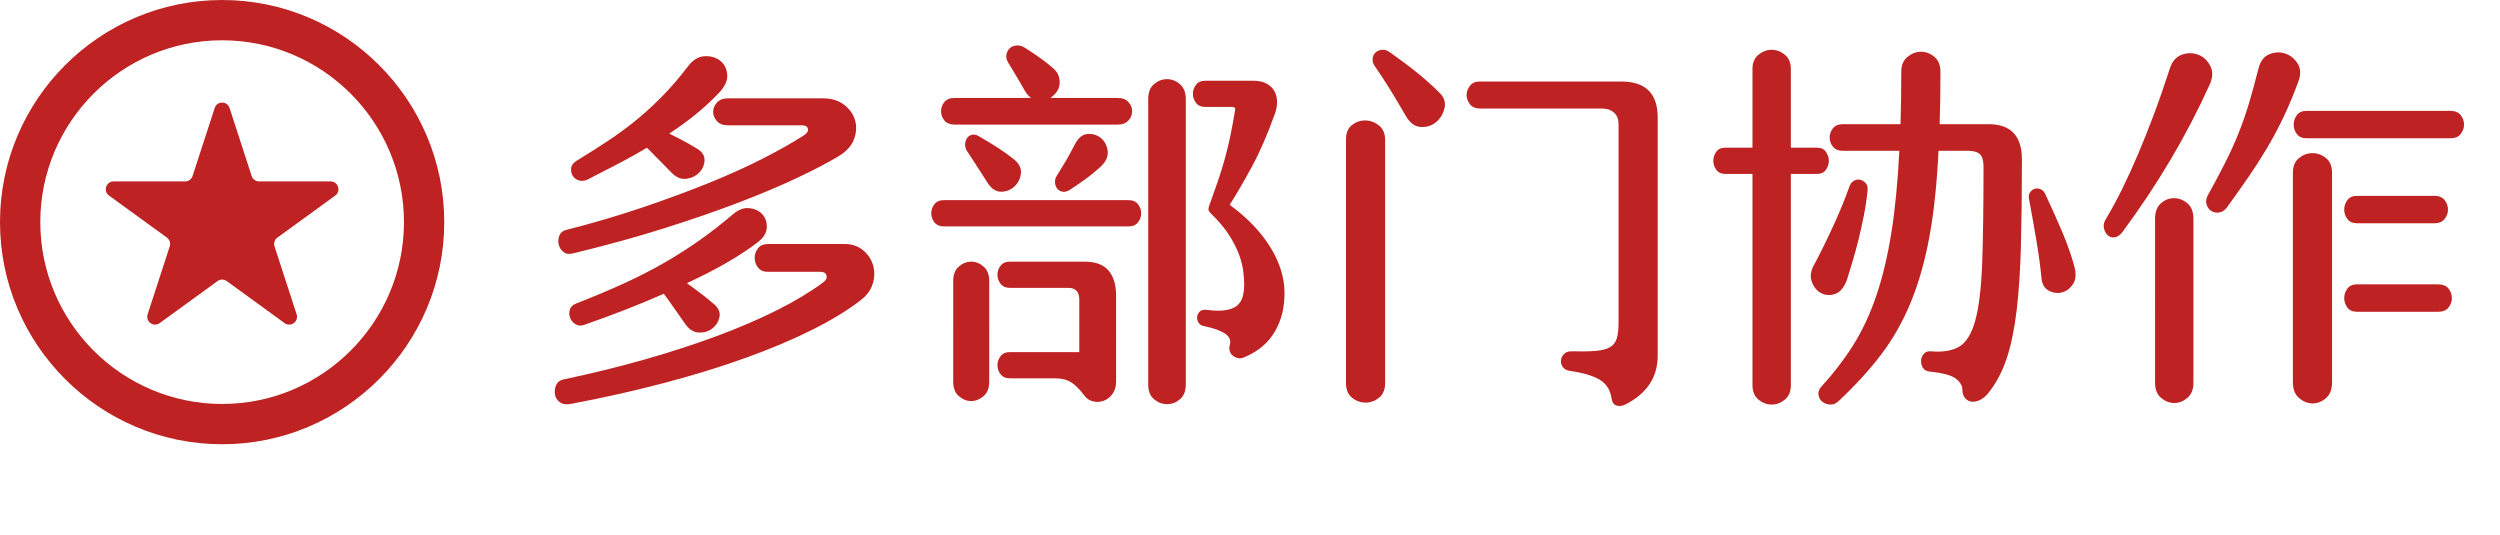 <!-- Generator: Adobe Illustrator 24.1.3, SVG Export Plug-In  -->
<svg version="1.1" xmlns="http://www.w3.org/2000/svg" xmlns:xlink="http://www.w3.org/1999/xlink" x="0px" y="0px"
	 width="459.637px" height="98.445px" viewBox="0 0 459.637 98.445"
	 style="overflow:visible;enable-background:new 0 0 459.637 98.445;" xml:space="preserve">
<style type="text/css">
	.st0{fill:none;}
	.st1{fill:#BF2222;}
	.st2{font-family:'HYQingFenTi-W';}
	.st3{font-size:72px;}
</style>
<defs>
</defs>
<g>
	<g>
		<rect x="92.605" y="5.335" class="st0" width="367.032" height="93.11"/>
		<path class="st1" d="M105.05,74.24c-0.913,0.191-1.62,0.096-2.124-0.288c-0.504-0.385-0.805-0.864-0.9-1.44
			c-0.097-0.576-0.024-1.141,0.217-1.691c0.239-0.553,0.671-0.9,1.295-1.044c5.232-1.104,10.212-2.329,14.94-3.673
			c4.728-1.343,9.132-2.771,13.212-4.283c4.08-1.512,7.776-3.096,11.088-4.752c3.313-1.656,6.168-3.372,8.568-5.148
			c0.527-0.383,0.73-0.803,0.611-1.26c-0.119-0.455-0.492-0.684-1.115-0.684h-9.648c-0.816,0-1.429-0.264-1.836-0.793
			c-0.408-0.527-0.611-1.115-0.611-1.764s0.203-1.234,0.611-1.764c0.407-0.527,1.02-0.792,1.836-0.792h14.112
			c1.343,0,2.472,0.385,3.384,1.151c0.912,0.77,1.523,1.692,1.836,2.772s0.288,2.208-0.072,3.384
			c-0.359,1.178-1.115,2.196-2.268,3.061c-2.353,1.824-5.305,3.625-8.855,5.4c-3.553,1.775-7.586,3.48-12.097,5.111
			c-4.513,1.631-9.479,3.168-14.903,4.607C116.904,71.792,111.144,73.088,105.05,74.24z M105.338,46.591
			c-0.721,0.193-1.309,0.098-1.764-0.287c-0.457-0.385-0.746-0.852-0.865-1.404c-0.119-0.551-0.071-1.092,0.145-1.62
			c0.217-0.528,0.636-0.864,1.26-1.009c4.896-1.247,9.541-2.615,13.932-4.104c4.393-1.487,8.461-2.988,12.205-4.5
			c3.744-1.512,7.092-3.023,10.043-4.535c2.953-1.513,5.437-2.916,7.453-4.213c0.623-0.383,0.887-0.792,0.791-1.224
			c-0.096-0.433-0.432-0.647-1.008-0.647h-13.68c-0.912,0-1.596-0.264-2.053-0.793c-0.456-0.527-0.684-1.091-0.684-1.691
			c0-0.6,0.228-1.164,0.684-1.692c0.457-0.527,1.141-0.792,2.053-0.792h17.496c1.535,0,2.819,0.396,3.852,1.188
			c1.031,0.793,1.703,1.754,2.016,2.881c0.313,1.128,0.24,2.293-0.215,3.492c-0.457,1.199-1.404,2.231-2.844,3.096
			c-1.826,1.104-4.248,2.376-7.273,3.816c-3.023,1.439-6.588,2.951-10.691,4.535s-8.736,3.193-13.896,4.824
			C117.133,43.545,111.481,45.105,105.338,46.591z M125.929,59.48c-0.961-1.344-1.729-2.436-2.305-3.276
			c-0.575-0.839-1.104-1.571-1.584-2.196c-2.16,0.961-4.439,1.908-6.84,2.844c-2.4,0.937-4.968,1.885-7.703,2.845
			c-0.625,0.241-1.178,0.216-1.656-0.072c-0.48-0.288-0.816-0.671-1.008-1.151c-0.193-0.48-0.217-0.984-0.072-1.513
			c0.145-0.527,0.527-0.911,1.152-1.151c3.312-1.297,6.275-2.544,8.892-3.744c2.616-1.199,5.052-2.448,7.308-3.744
			c2.256-1.297,4.403-2.664,6.444-4.104c2.04-1.44,4.14-3.072,6.3-4.896c0.96-0.816,1.944-1.164,2.952-1.044s1.8,0.504,2.376,1.151
			c0.576,0.648,0.84,1.465,0.792,2.448c-0.048,0.984-0.647,1.908-1.8,2.772c-3.217,2.447-7.513,4.92-12.889,7.416
			c1.536,1.104,2.676,1.956,3.42,2.556c0.744,0.601,1.308,1.069,1.692,1.403c0.768,0.721,1.056,1.502,0.864,2.341
			c-0.192,0.841-0.637,1.524-1.332,2.052c-0.696,0.529-1.524,0.769-2.484,0.721C127.488,61.089,126.649,60.537,125.929,59.48z
			 M118.945,27.152c-1.584,0.961-3.275,1.908-5.076,2.844c-1.799,0.936-3.732,1.933-5.795,2.988
			c-0.576,0.287-1.129,0.349-1.656,0.18c-0.529-0.168-0.912-0.468-1.152-0.9c-0.24-0.432-0.324-0.899-0.252-1.403
			c0.072-0.505,0.42-0.947,1.044-1.332c2.207-1.343,4.259-2.651,6.155-3.925c1.896-1.271,3.673-2.603,5.328-3.996
			c1.656-1.391,3.216-2.854,4.681-4.391c1.464-1.536,2.892-3.216,4.284-5.041c0.863-1.152,1.859-1.764,2.988-1.836
			c1.127-0.072,2.088,0.193,2.879,0.793c0.793,0.6,1.236,1.464,1.332,2.592s-0.48,2.316-1.728,3.563
			c-1.345,1.393-2.749,2.677-4.212,3.853c-1.465,1.176-3.037,2.316-4.716,3.42c1.536,0.768,2.688,1.367,3.456,1.8
			c0.768,0.432,1.343,0.769,1.728,1.008c0.911,0.576,1.343,1.296,1.296,2.16c-0.048,0.864-0.385,1.608-1.008,2.231
			c-0.625,0.625-1.416,0.997-2.376,1.116c-0.96,0.12-1.872-0.275-2.735-1.188L118.945,27.152z"/>
		<path class="st1" d="M173.521,36.8h33.984c0.768,0,1.343,0.252,1.728,0.756c0.384,0.504,0.576,1.056,0.576,1.655
			c0,0.601-0.192,1.152-0.576,1.656c-0.385,0.504-0.96,0.756-1.728,0.756h-33.984c-0.768,0-1.344-0.252-1.729-0.756
			s-0.575-1.056-0.575-1.656c0-0.6,0.19-1.151,0.575-1.655S172.754,36.8,173.521,36.8z M175.537,18.007h14.041
			c-0.433-0.287-0.841-0.768-1.225-1.439c-0.288-0.527-0.66-1.176-1.115-1.944c-0.457-0.767-1.094-1.823-1.908-3.168
			c-0.289-0.479-0.385-0.96-0.289-1.44c0.096-0.479,0.3-0.863,0.613-1.151c0.311-0.288,0.73-0.456,1.26-0.504
			c0.527-0.048,1.08,0.12,1.656,0.504c1.342,0.864,2.398,1.584,3.168,2.159c0.767,0.576,1.367,1.057,1.799,1.441
			c0.576,0.479,0.947,0.996,1.117,1.547c0.167,0.553,0.215,1.08,0.143,1.584c-0.071,0.504-0.264,0.961-0.575,1.369
			c-0.313,0.408-0.685,0.756-1.116,1.043h12.385c0.863,0,1.522,0.252,1.979,0.756c0.456,0.504,0.685,1.069,0.685,1.692
			c0,0.624-0.229,1.188-0.685,1.692c-0.457,0.504-1.116,0.756-1.979,0.756h-29.953c-0.863,0-1.5-0.252-1.908-0.756
			s-0.611-1.068-0.611-1.692c0-0.623,0.203-1.188,0.611-1.692S174.674,18.007,175.537,18.007z M175.25,70.208
			c0,1.152,0.348,2.027,1.043,2.628c0.695,0.6,1.451,0.9,2.269,0.9c0.815,0,1.571-0.301,2.269-0.9
			c0.695-0.601,1.043-1.476,1.043-2.628V51.632c0-1.152-0.348-2.027-1.043-2.629c-0.697-0.6-1.453-0.9-2.269-0.9
			c-0.817,0-1.573,0.301-2.269,0.9c-0.695,0.602-1.043,1.477-1.043,2.629V70.208z M180.002,25.064
			c1.486,0.863,2.688,1.596,3.6,2.195c0.911,0.602,1.8,1.236,2.664,1.908c1.055,0.816,1.535,1.705,1.439,2.664
			c-0.096,0.961-0.48,1.764-1.151,2.412c-0.673,0.648-1.488,0.984-2.448,1.008c-0.961,0.025-1.8-0.516-2.52-1.619
			c-0.529-0.816-1.129-1.752-1.801-2.809c-0.672-1.055-1.344-2.088-2.016-3.096c-0.24-0.384-0.349-0.793-0.324-1.225
			c0.023-0.432,0.145-0.803,0.36-1.115s0.515-0.516,0.899-0.612C179.09,24.68,179.521,24.776,180.002,25.064z M199.369,72.728
			c0.433,0.576,0.984,0.936,1.656,1.08c0.672,0.144,1.32,0.096,1.944-0.145c0.623-0.24,1.151-0.66,1.584-1.26
			c0.432-0.602,0.647-1.357,0.647-2.268V54.368c0-2.017-0.468-3.563-1.404-4.644c-0.936-1.08-2.411-1.621-4.428-1.621h-13.68
			c-0.768,0-1.344,0.252-1.729,0.757c-0.385,0.504-0.575,1.056-0.575,1.655c0,0.602,0.19,1.152,0.575,1.656s0.961,0.756,1.729,0.756
			h10.729c1.343,0,2.016,0.721,2.016,2.16v9.648h-12.744c-0.768,0-1.344,0.252-1.729,0.756s-0.575,1.055-0.575,1.656
			c0,0.6,0.19,1.152,0.575,1.656s0.961,0.756,1.729,0.756h8.424c1.104,0,2.04,0.239,2.809,0.72
			C197.689,70.759,198.506,71.576,199.369,72.728z M196.777,34.855c-0.528,0.337-0.996,0.469-1.404,0.396s-0.732-0.252-0.972-0.54
			c-0.241-0.288-0.385-0.659-0.432-1.116c-0.048-0.455,0.071-0.899,0.36-1.332c0.576-0.91,1.104-1.775,1.584-2.592
			c0.479-0.815,1.055-1.871,1.728-3.168c0.623-1.199,1.415-1.823,2.376-1.871c0.959-0.048,1.775,0.215,2.448,0.791
			c0.671,0.576,1.067,1.368,1.188,2.377c0.119,1.008-0.35,1.992-1.404,2.951c-0.961,0.864-1.825,1.572-2.592,2.124
			C198.888,33.428,197.929,34.089,196.777,34.855z M211.105,70.64c0,1.247,0.36,2.171,1.08,2.771c0.721,0.6,1.512,0.9,2.376,0.9
			s1.656-0.301,2.376-0.9c0.721-0.601,1.08-1.524,1.08-2.771V18.224c0-1.199-0.359-2.112-1.08-2.736
			c-0.72-0.623-1.512-0.936-2.376-0.936s-1.655,0.3-2.376,0.899c-0.72,0.601-1.08,1.524-1.08,2.772V70.64z M228.961,65.599
			c2.449-1.055,4.272-2.627,5.473-4.715c1.199-2.089,1.775-4.5,1.729-7.236c-0.049-2.783-0.949-5.568-2.701-8.353
			c-1.752-2.783-4.211-5.327-7.379-7.632c1.247-1.968,2.604-4.295,4.067-6.984c1.464-2.688,2.892-5.976,4.284-9.863
			c0.24-0.672,0.359-1.368,0.359-2.088c0-0.721-0.156-1.368-0.467-1.944c-0.313-0.576-0.793-1.044-1.44-1.403
			c-0.647-0.361-1.476-0.541-2.484-0.541h-8.784c-0.768,0-1.344,0.252-1.728,0.756c-0.385,0.504-0.576,1.057-0.576,1.656
			c0,0.602,0.191,1.152,0.576,1.656c0.384,0.504,0.96,0.756,1.728,0.756h5.041c0.096,0,0.203,0.049,0.323,0.145
			s0.155,0.215,0.108,0.359c-0.288,1.776-0.589,3.408-0.9,4.896c-0.313,1.488-0.66,2.916-1.044,4.283
			c-0.385,1.369-0.817,2.749-1.296,4.141c-0.48,1.393-1.008,2.88-1.584,4.464c-0.097,0.337-0.107,0.589-0.036,0.756
			c0.072,0.169,0.204,0.349,0.396,0.54c1.488,1.439,2.64,2.82,3.457,4.141c0.814,1.32,1.415,2.531,1.799,3.635
			c0.385,1.105,0.624,2.113,0.721,3.025c0.096,0.912,0.145,1.68,0.145,2.303c0,0.817-0.098,1.561-0.289,2.232
			c-0.191,0.673-0.539,1.213-1.043,1.62c-0.504,0.408-1.213,0.685-2.125,0.828s-2.088,0.12-3.527-0.072
			c-0.529-0.047-0.925,0.062-1.188,0.324c-0.266,0.265-0.422,0.576-0.469,0.937c-0.049,0.359,0.023,0.708,0.217,1.043
			c0.19,0.337,0.479,0.553,0.863,0.648c1.872,0.385,3.228,0.864,4.068,1.439c0.839,0.576,1.115,1.297,0.828,2.16
			c-0.098,0.337-0.098,0.674,0,1.008c0.096,0.337,0.287,0.625,0.576,0.865c0.287,0.24,0.623,0.396,1.008,0.467
			C228.049,65.923,228.481,65.84,228.961,65.599z"/>
		<path class="st1" d="M247.466,25.64c0-1.199,0.371-2.088,1.116-2.664c0.743-0.576,1.571-0.852,2.483-0.828
			c0.911,0.024,1.739,0.336,2.484,0.936c0.743,0.602,1.116,1.501,1.116,2.7v44.64c0,1.199-0.373,2.1-1.116,2.7
			c-0.745,0.6-1.573,0.899-2.484,0.899c-0.912,0-1.74-0.3-2.483-0.899c-0.745-0.601-1.116-1.501-1.116-2.7V25.64z M258.338,21.103
			c-1.105-1.918-2.077-3.551-2.916-4.896c-0.841-1.343-1.74-2.711-2.7-4.104c-0.288-0.432-0.409-0.875-0.36-1.332
			c0.047-0.455,0.228-0.827,0.54-1.115c0.312-0.288,0.708-0.455,1.188-0.504c0.479-0.047,0.982,0.12,1.512,0.504
			c2.16,1.537,3.924,2.869,5.292,3.996c1.368,1.128,2.604,2.244,3.708,3.348c0.911,0.864,1.235,1.836,0.973,2.916
			c-0.266,1.08-0.805,1.944-1.621,2.592c-0.816,0.648-1.764,0.926-2.844,0.828C260.029,23.24,259.105,22.497,258.338,21.103z
			 M272.09,19.952c-0.816,0-1.43-0.263-1.836-0.792c-0.408-0.527-0.612-1.092-0.612-1.691s0.204-1.164,0.612-1.692
			c0.406-0.528,1.02-0.792,1.836-0.792h25.992c4.463,0,6.695,2.208,6.695,6.623v43.777c0,3.935-1.943,6.911-5.832,8.928
			c-0.624,0.335-1.2,0.42-1.728,0.252c-0.528-0.169-0.841-0.637-0.937-1.404c-0.24-1.537-0.984-2.664-2.231-3.384
			c-1.249-0.72-3.049-1.249-5.4-1.585c-0.624-0.096-1.068-0.336-1.332-0.719c-0.265-0.385-0.372-0.793-0.323-1.225
			c0.047-0.432,0.227-0.815,0.539-1.152c0.313-0.335,0.756-0.504,1.332-0.504c1.824,0.049,3.313,0.025,4.465-0.072
			c1.151-0.096,2.039-0.323,2.664-0.684c0.623-0.359,1.043-0.9,1.26-1.619c0.216-0.721,0.324-1.68,0.324-2.881V22.832
			c0-0.911-0.277-1.62-0.828-2.124c-0.553-0.504-1.285-0.756-2.196-0.756H272.09z"/>
		<path class="st1" d="M317.162,31.976c-0.721,0-1.261-0.252-1.621-0.756c-0.359-0.504-0.539-1.056-0.539-1.656
			c0-0.6,0.18-1.152,0.539-1.656c0.36-0.504,0.9-0.756,1.621-0.756h5.039V12.679c0-1.151,0.371-2.027,1.116-2.627
			c0.743-0.6,1.548-0.9,2.412-0.9s1.667,0.301,2.412,0.9c0.743,0.6,1.116,1.476,1.116,2.627v14.473h4.824
			c0.72,0,1.26,0.252,1.619,0.756c0.36,0.504,0.541,1.057,0.541,1.656c0,0.601-0.181,1.152-0.541,1.656
			c-0.359,0.504-0.899,0.756-1.619,0.756h-4.824v38.808c0,1.199-0.373,2.099-1.116,2.7c-0.745,0.6-1.548,0.9-2.412,0.9
			s-1.669-0.301-2.412-0.9c-0.745-0.602-1.116-1.501-1.116-2.7V31.976H317.162z M340.057,34.208
			c0.191-0.479,0.479-0.815,0.864-1.008c0.383-0.191,0.756-0.239,1.115-0.144c0.36,0.096,0.685,0.3,0.973,0.611
			c0.287,0.313,0.407,0.732,0.359,1.26c-0.144,1.537-0.372,3.096-0.684,4.68c-0.313,1.584-0.648,3.097-1.008,4.537
			c-0.36,1.439-0.732,2.797-1.116,4.067c-0.385,1.272-0.72,2.364-1.008,3.276c-0.528,1.393-1.249,2.244-2.16,2.556
			c-0.912,0.313-1.765,0.265-2.556-0.144c-0.793-0.408-1.368-1.104-1.729-2.088c-0.359-0.983-0.205-2.053,0.469-3.205
			c1.104-2.063,2.255-4.402,3.455-7.02C338.232,38.972,339.24,36.511,340.057,34.208z M349.561,13.183
			c0-1.199,0.384-2.111,1.151-2.735s1.596-0.937,2.484-0.937s1.703,0.313,2.448,0.937c0.743,0.624,1.116,1.536,1.116,2.735
			c0,1.729-0.013,3.385-0.036,4.969c-0.024,1.584-0.061,3.145-0.108,4.68h9c4.08,0,6.121,2.16,6.121,6.48
			c0,6.048-0.062,11.34-0.181,15.875c-0.12,4.537-0.385,8.509-0.792,11.916c-0.408,3.409-1.008,6.313-1.8,8.713
			c-0.792,2.399-1.86,4.464-3.204,6.191c-0.529,0.721-1.092,1.225-1.691,1.512c-0.602,0.289-1.142,0.396-1.621,0.324
			c-0.48-0.072-0.876-0.3-1.188-0.684c-0.313-0.385-0.469-0.889-0.469-1.512c0-0.721-0.396-1.393-1.188-2.016
			c-0.792-0.625-2.365-1.057-4.716-1.297c-0.624-0.049-1.069-0.276-1.332-0.684c-0.265-0.408-0.385-0.854-0.36-1.332
			c0.023-0.479,0.191-0.9,0.504-1.26c0.313-0.36,0.731-0.516,1.26-0.469c2.208,0.193,3.961-0.096,5.257-0.863
			s2.279-2.377,2.952-4.824c0.672-2.448,1.091-5.939,1.26-10.477c0.168-4.535,0.252-10.476,0.252-17.82
			c0-1.055-0.216-1.799-0.648-2.231c-0.432-0.432-1.176-0.647-2.231-0.647h-5.4c-0.288,6.096-0.853,11.4-1.692,15.912
			s-1.992,8.531-3.455,12.06c-1.465,3.528-3.276,6.708-5.437,9.54c-2.159,2.832-4.728,5.64-7.704,8.424
			c-0.528,0.527-1.08,0.768-1.656,0.721c-0.576-0.049-1.056-0.229-1.439-0.541c-0.385-0.313-0.611-0.732-0.684-1.26
			c-0.072-0.529,0.107-1.033,0.539-1.512c2.208-2.4,4.152-4.932,5.832-7.596s3.097-5.688,4.248-9.072
			c1.152-3.385,2.076-7.236,2.772-11.557c0.695-4.319,1.188-9.359,1.476-15.119h-10.367c-0.817,0-1.43-0.252-1.836-0.756
			c-0.408-0.504-0.612-1.068-0.612-1.692s0.204-1.188,0.612-1.692c0.406-0.504,1.019-0.756,1.836-0.756h10.584
			c0.047-1.535,0.083-3.096,0.107-4.68C349.549,16.568,349.561,14.912,349.561,13.183z M373.033,36.511
			c-0.096-0.432-0.024-0.815,0.217-1.151c0.239-0.335,0.515-0.552,0.828-0.648c0.311-0.095,0.647-0.083,1.008,0.036
			c0.359,0.121,0.658,0.396,0.899,0.828c1.152,2.447,2.196,4.777,3.132,6.984c0.937,2.208,1.668,4.272,2.196,6.191
			c0.433,1.439,0.384,2.581-0.144,3.42c-0.529,0.841-1.213,1.368-2.053,1.584c-0.84,0.217-1.656,0.108-2.447-0.324
			c-0.793-0.432-1.236-1.199-1.332-2.304c-0.193-2.016-0.493-4.247-0.9-6.696C374.029,41.984,373.56,39.344,373.033,36.511z"/>
		<path class="st1" d="M398.953,12.536c0.433-1.296,1.164-2.124,2.196-2.483c1.032-0.361,2.027-0.361,2.988,0
			c0.96,0.359,1.703,1.043,2.231,2.051c0.527,1.009,0.479,2.186-0.144,3.529c-2.112,4.656-4.489,9.215-7.128,13.68
			c-2.641,4.464-5.592,8.904-8.855,13.32c-0.48,0.623-0.973,0.96-1.477,1.008s-0.925-0.084-1.26-0.396
			c-0.336-0.312-0.564-0.744-0.684-1.296c-0.121-0.552-0.014-1.091,0.323-1.62c1.056-1.775,2.063-3.637,3.024-5.58
			c0.959-1.943,1.919-4.043,2.88-6.3c0.96-2.256,1.932-4.691,2.916-7.308C396.949,18.524,397.945,15.656,398.953,12.536z
			 M403.273,70.351c0,1.248-0.372,2.184-1.115,2.809c-0.746,0.623-1.549,0.936-2.412,0.936c-0.865,0-1.669-0.313-2.412-0.936
			c-0.745-0.625-1.116-1.561-1.116-2.809V40.255c0-1.296,0.36-2.256,1.079-2.88c0.721-0.623,1.523-0.937,2.412-0.937
			s1.703,0.313,2.449,0.937c0.743,0.624,1.115,1.584,1.115,2.88V70.351z M409.466,38.095c-0.433,0.576-0.925,0.9-1.476,0.973
			c-0.553,0.072-1.033-0.023-1.44-0.288c-0.409-0.263-0.696-0.659-0.864-1.188c-0.169-0.527-0.084-1.104,0.252-1.728
			c1.199-2.16,2.256-4.14,3.168-5.94c0.911-1.8,1.729-3.6,2.448-5.4c0.72-1.799,1.368-3.658,1.944-5.579
			c0.576-1.919,1.151-4.032,1.728-6.337c0.335-1.343,0.995-2.219,1.979-2.627s1.955-0.456,2.916-0.145
			c0.96,0.313,1.729,0.925,2.305,1.836c0.576,0.912,0.623,2.016,0.145,3.313c-0.865,2.352-1.789,4.561-2.773,6.623
			c-0.984,2.064-2.04,4.033-3.168,5.904c-1.128,1.873-2.292,3.672-3.491,5.4C411.937,34.64,410.713,36.368,409.466,38.095z
			 M421.561,31.759c0-1.199,0.371-2.1,1.116-2.699c0.744-0.6,1.571-0.9,2.484-0.9c0.91,0,1.738,0.301,2.483,0.9
			c0.743,0.6,1.116,1.5,1.116,2.699V70.28c0,1.296-0.373,2.269-1.116,2.916c-0.745,0.647-1.56,0.972-2.448,0.972
			s-1.717-0.324-2.484-0.972s-1.151-1.62-1.151-2.916V31.759z M424.082,25.423c-0.817,0-1.417-0.264-1.801-0.791
			c-0.385-0.528-0.576-1.104-0.576-1.729c0-0.623,0.191-1.199,0.576-1.729c0.384-0.527,0.983-0.791,1.801-0.791h26.424
			c0.863,0,1.5,0.264,1.908,0.791c0.406,0.529,0.611,1.105,0.611,1.729c0,0.624-0.205,1.2-0.611,1.729
			c-0.408,0.527-1.045,0.791-1.908,0.791H424.082z M433.369,41.048c-0.816,0-1.416-0.264-1.799-0.793
			c-0.385-0.527-0.576-1.104-0.576-1.728s0.191-1.199,0.576-1.728c0.383-0.528,0.982-0.793,1.799-0.793h14.185
			c0.864,0,1.499,0.265,1.907,0.793s0.613,1.104,0.613,1.728s-0.205,1.2-0.613,1.728c-0.408,0.529-1.043,0.793-1.907,0.793H433.369z
			 M433.369,57.32c-0.816,0-1.416-0.264-1.799-0.792c-0.385-0.528-0.576-1.104-0.576-1.728c0-0.624,0.191-1.199,0.576-1.729
			c0.383-0.527,0.982-0.792,1.799-0.792h14.904c0.864,0,1.5,0.265,1.908,0.792c0.407,0.529,0.611,1.104,0.611,1.729
			c0,0.623-0.204,1.199-0.611,1.728c-0.408,0.528-1.044,0.792-1.908,0.792H433.369z"/>
	</g>
	<g>
		<g>
			<path class="st1" d="M40.839,0C18.32,0,0,18.32,0,40.839c0,22.519,18.32,40.839,40.839,40.839s40.839-18.32,40.839-40.839
				C81.677,18.32,63.357,0,40.839,0z M40.839,74.27c-18.434,0-33.431-14.998-33.431-33.432c0-18.434,14.997-33.431,33.431-33.431
				S74.27,22.405,74.27,40.839C74.27,59.273,59.273,74.27,40.839,74.27z"/>
			<path class="st1" d="M60.783,33.354H47.639c-0.624,0-1.176-0.402-1.369-0.995l-4.062-12.501c-0.431-1.327-2.307-1.327-2.739,0
				l-4.062,12.501c-0.193,0.593-0.745,0.995-1.369,0.995H20.894c-1.395,0-1.975,1.785-0.846,2.604l10.634,7.726
				c0.505,0.367,0.716,1.017,0.523,1.61l-4.062,12.501c-0.431,1.327,1.087,2.429,2.216,1.61l10.634-7.726
				c0.505-0.367,1.188-0.367,1.693,0l10.634,7.726c1.128,0.82,2.646-0.283,2.216-1.61l-4.062-12.501
				c-0.193-0.593,0.018-1.243,0.523-1.61l10.634-7.726C62.758,35.139,62.178,33.354,60.783,33.354z"/>
		</g>
	</g>
</g>
</svg>